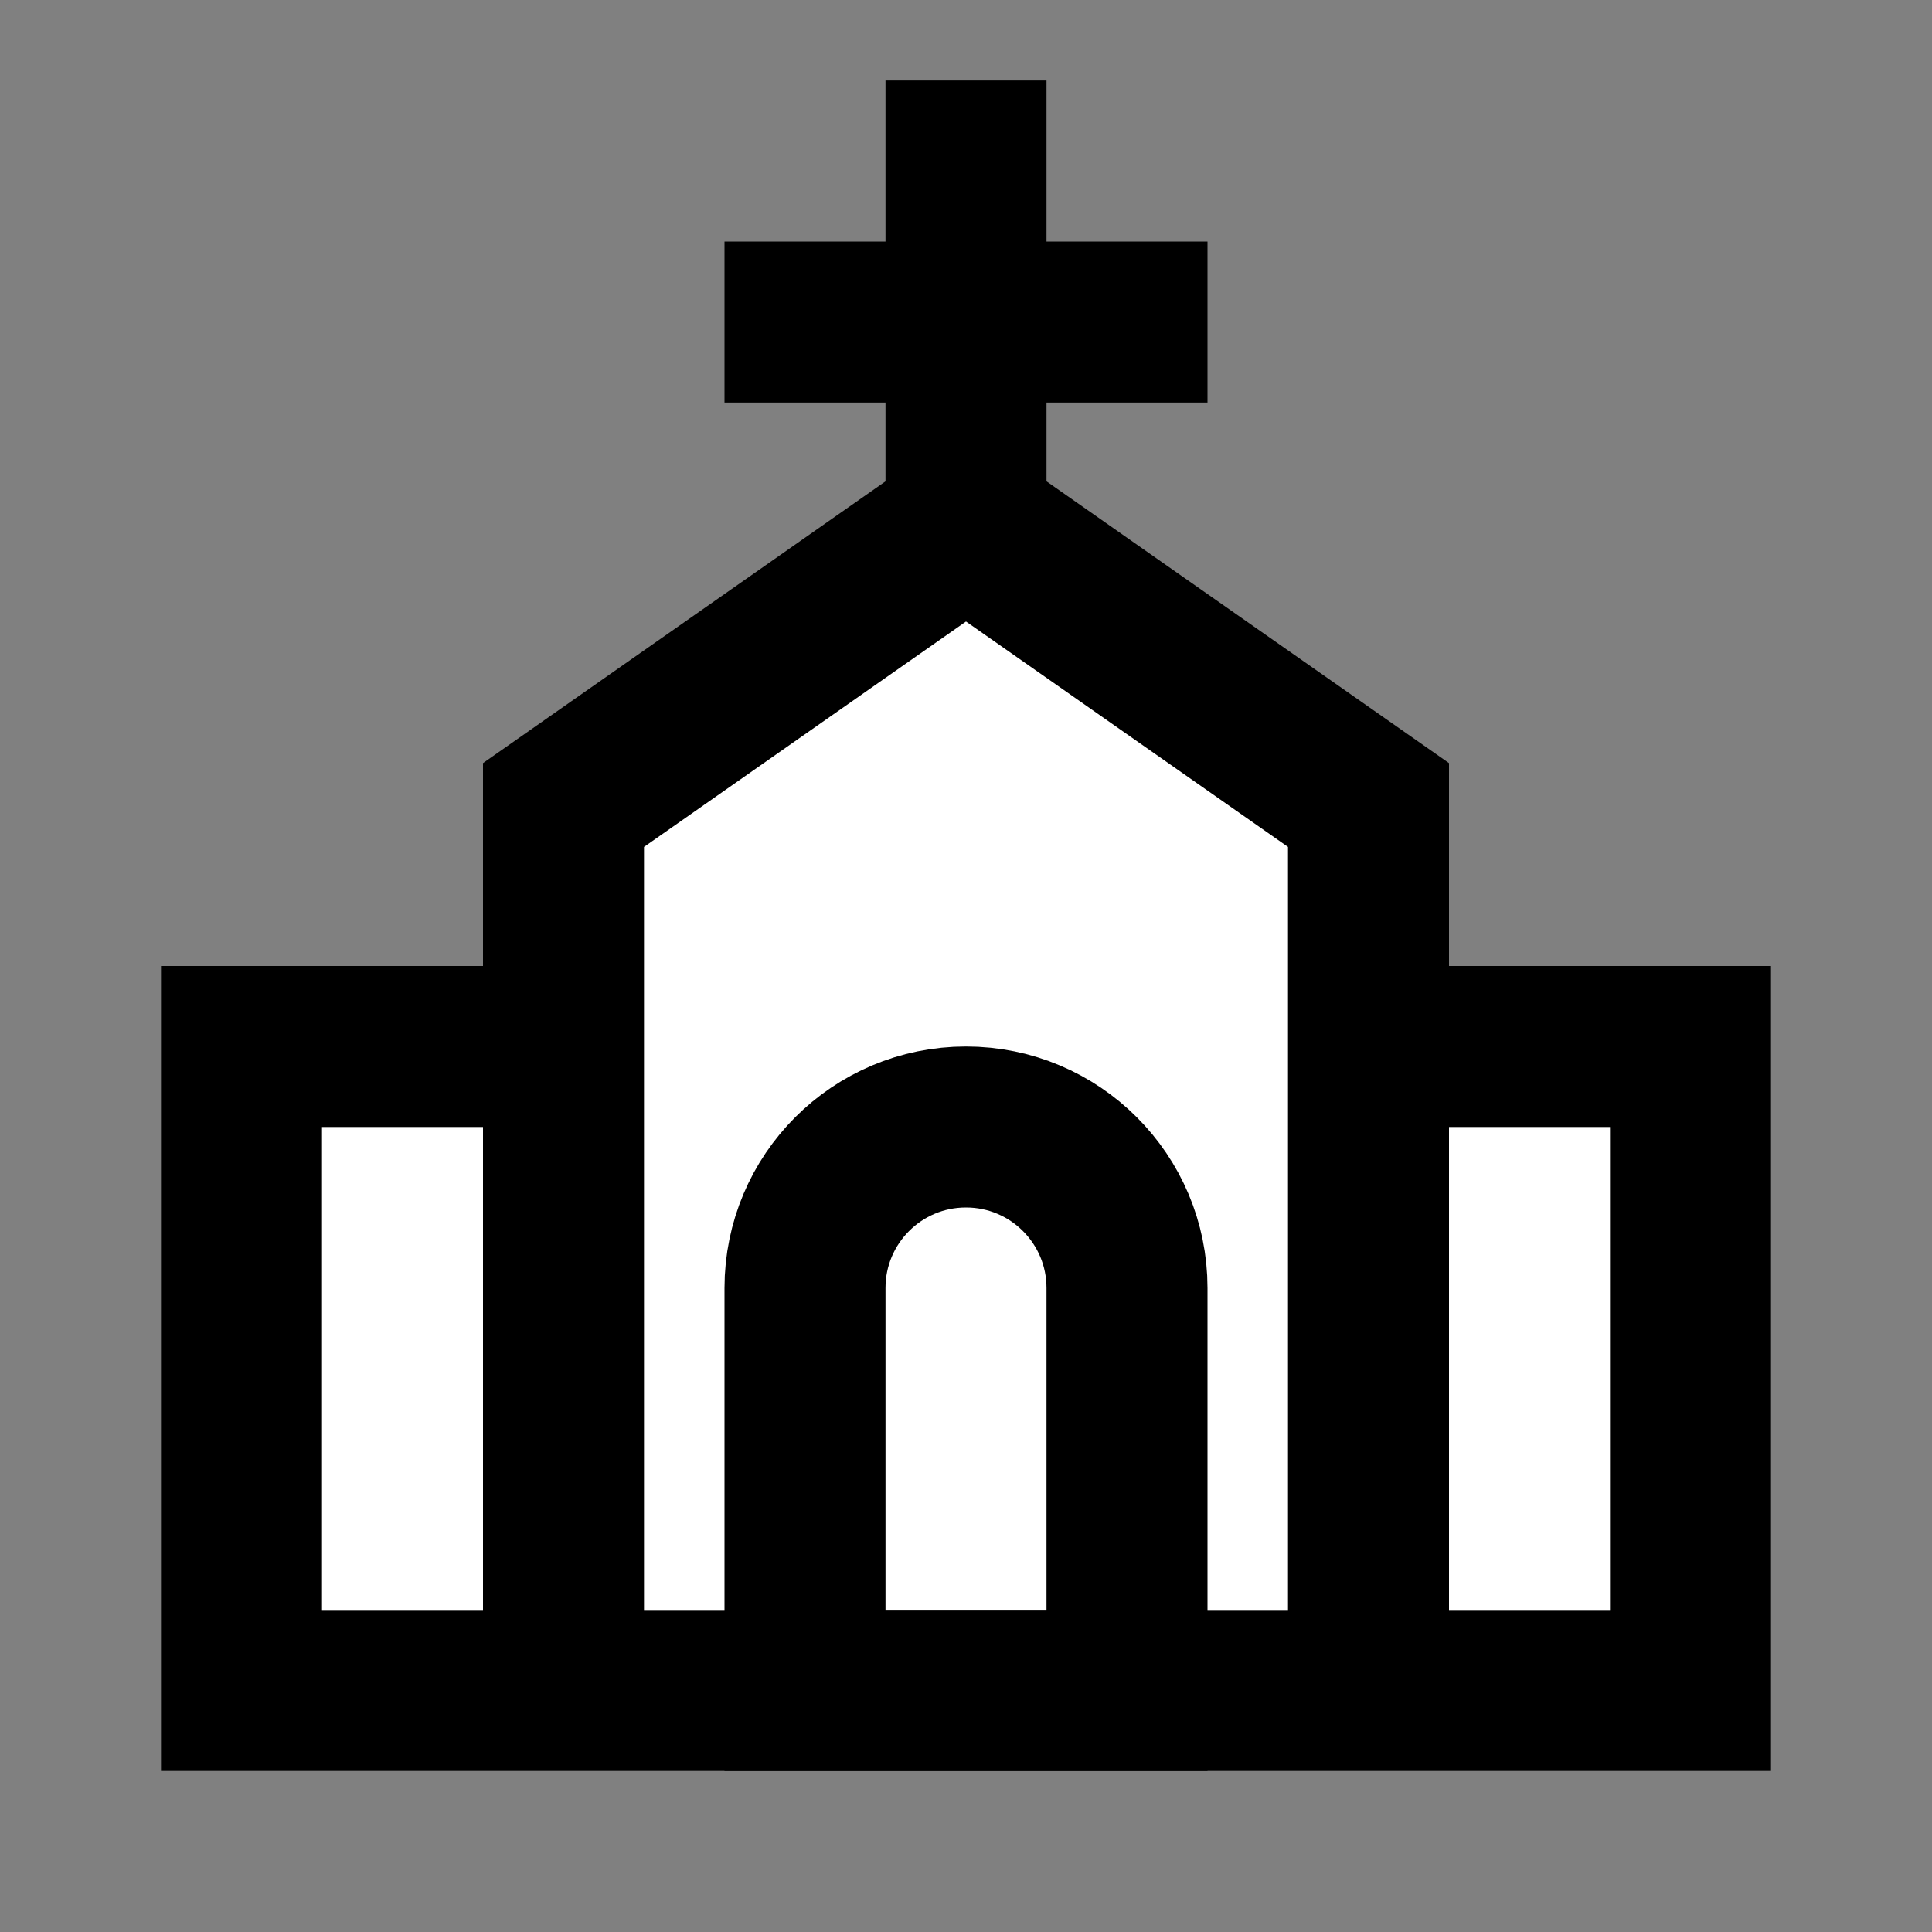<svg width="24" height="24" viewBox="0 0 24 24" fill="none" xmlns="http://www.w3.org/2000/svg">
<rect x="0" y="0" width="24" height="24" fill="#808080" stroke="none"/>
<g id="church">
<path id="fill1" d="M17 10V13H21V21H3V13H7V10L12 6.5L17 10Z" fill="white"/>
<path id="fill2" d="M14 21V16C14 14.895 13.105 14 12 14C10.895 14 10 14.895 10 16V21H14Z" fill="white"/>
<path id="stroke2" d="M14 21V16C14 14.895 13.105 14 12 14C10.895 14 10 14.895 10 16V21H14Z" stroke="black" stroke-width="2" stroke-linecap="square"/>
<path id="stroke1" d="M17 13H21V21H17M17 13V21M17 13V10L12 6.5M17 21H7M12 6.5L7 10V13M12 6.5V4M7 13H3V21H7M7 13V21M12 2V4M12 4H14M12 4H10" stroke="black" stroke-width="2" stroke-linecap="square"/>
</g>
</svg>
